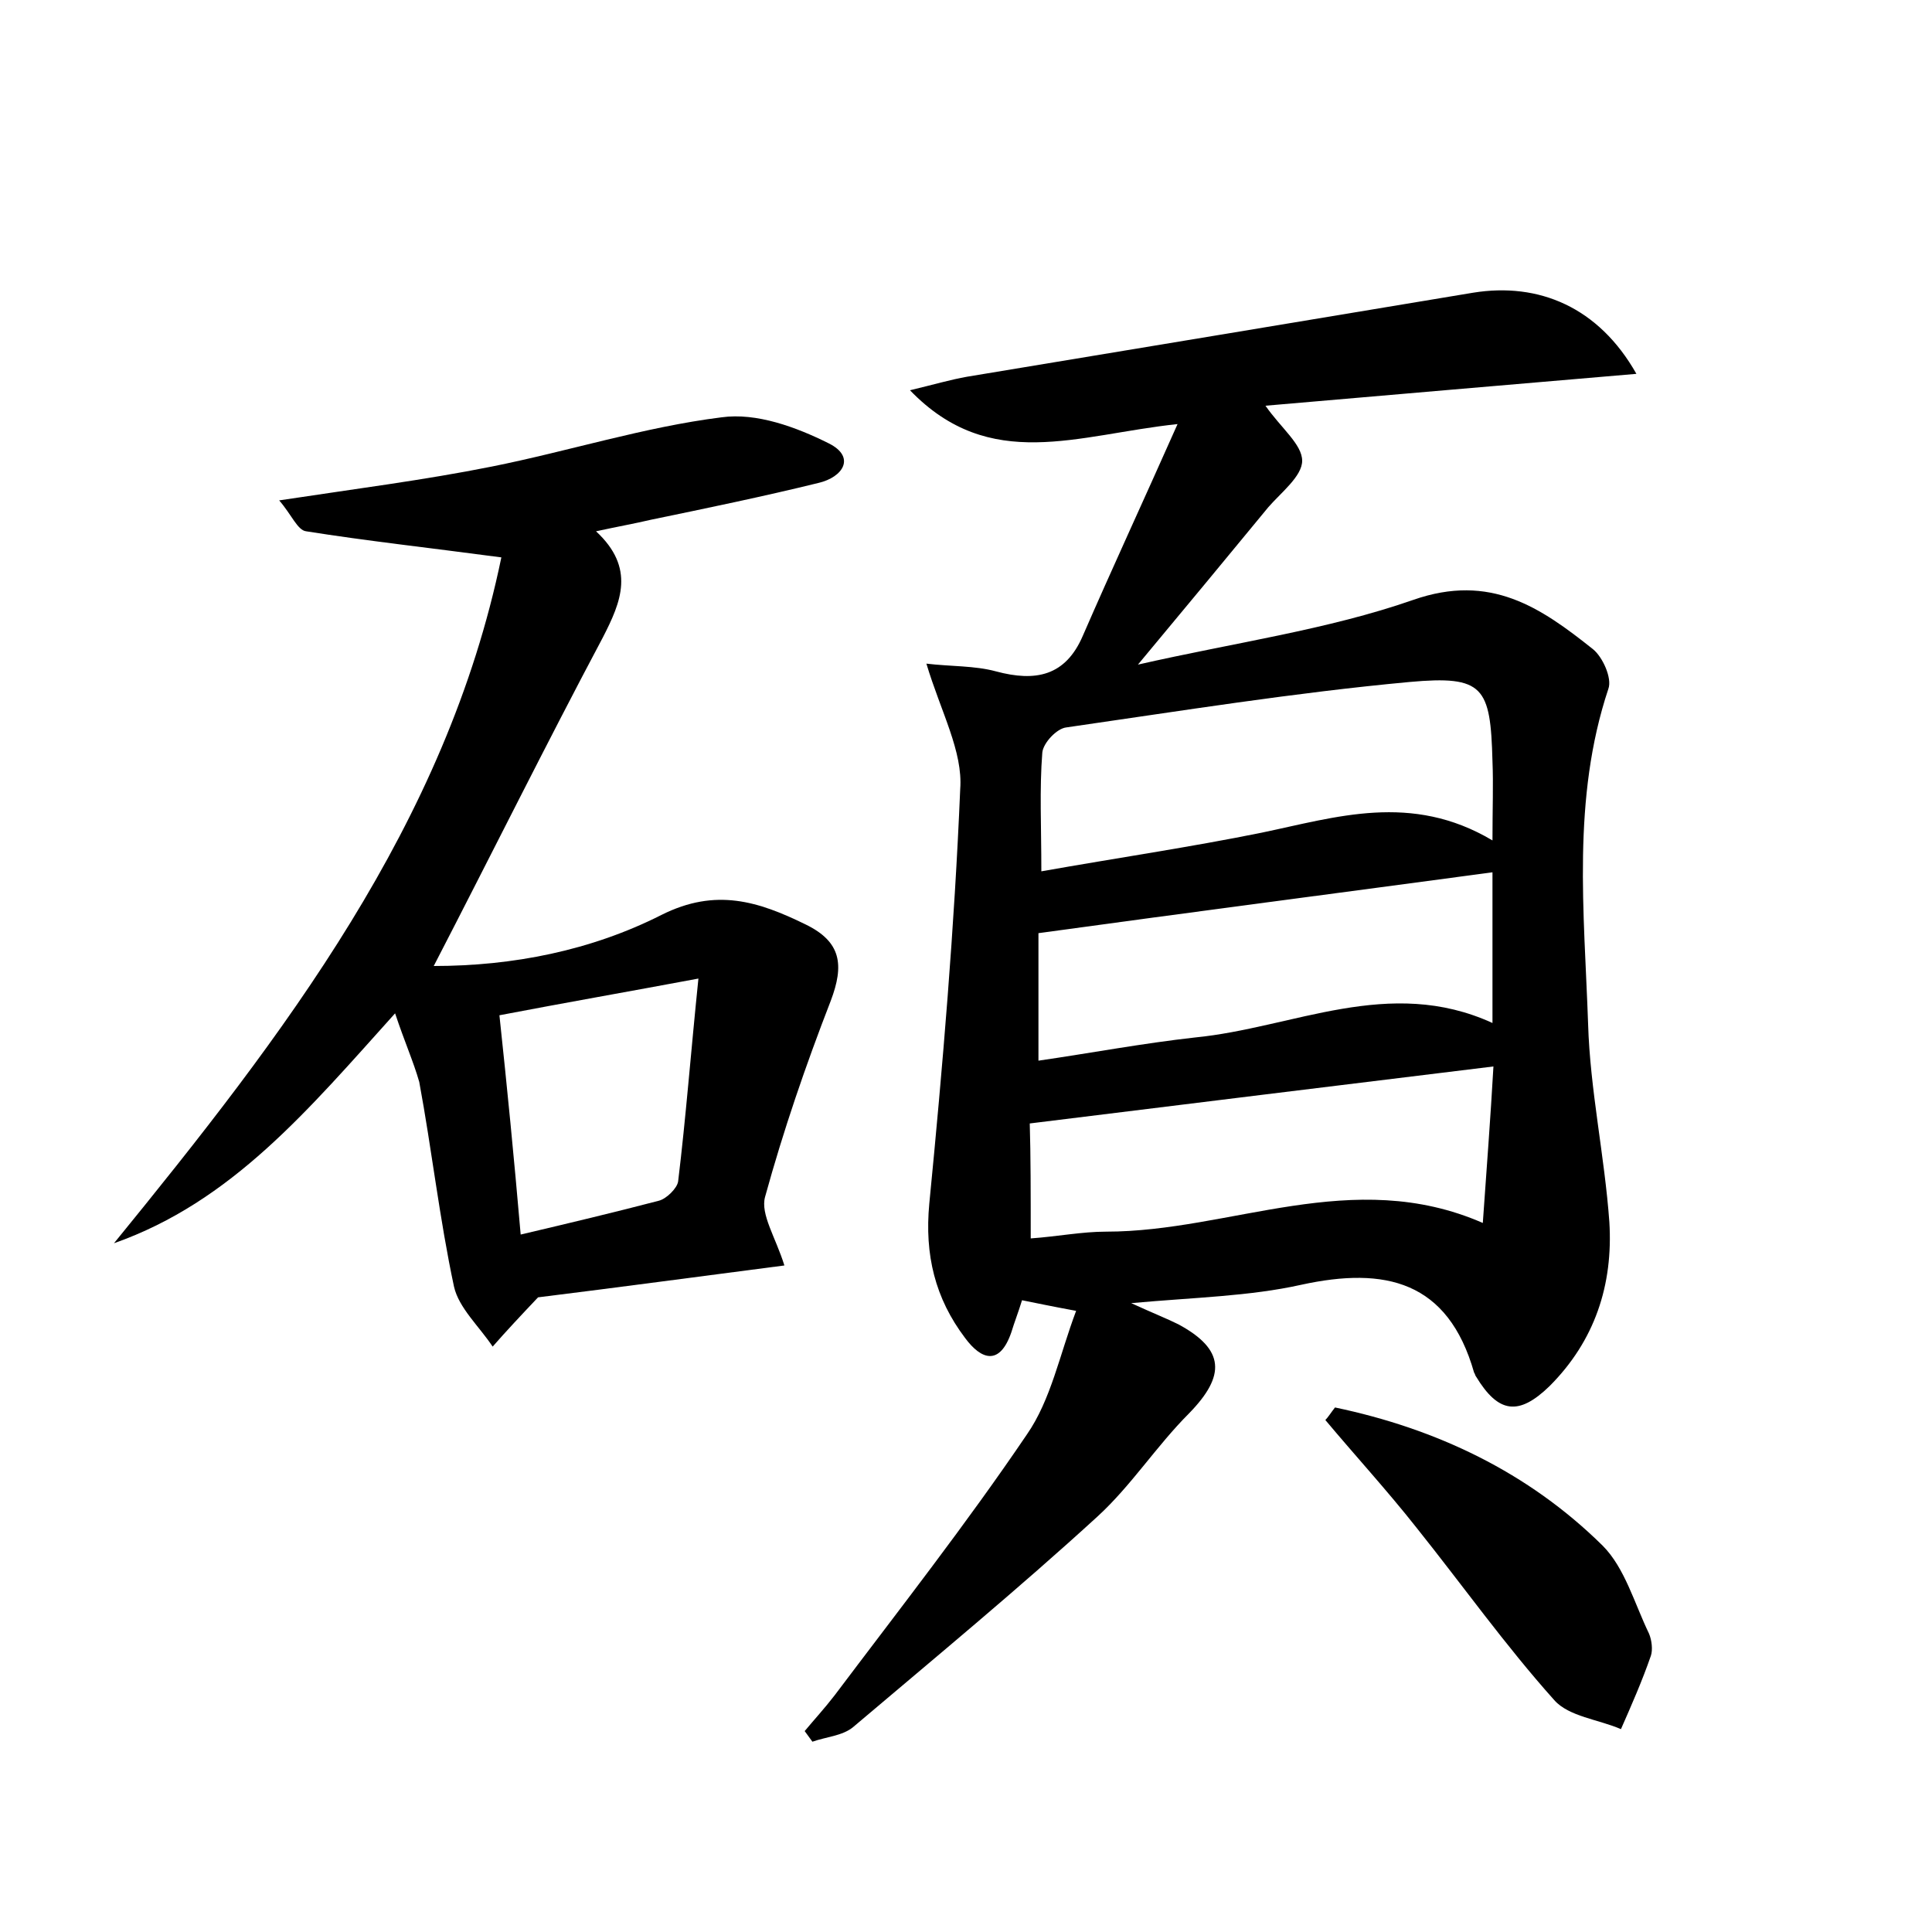 <?xml version="1.0" encoding="utf-8"?>
<!-- Generator: Adobe Illustrator 22.0.0, SVG Export Plug-In . SVG Version: 6.00 Build 0)  -->
<svg version="1.1" id="图层_1" xmlns="http://www.w3.org/2000/svg" xmlns:xlink="http://www.w3.org/1999/xlink" x="0px" y="0px"
	 viewBox="0 0 200 200" style="enable-background:new 0 0 200 200;" xml:space="preserve">
<style type="text/css">
	.st0{fill:#FFFFFF;}
</style>
<g>
	
	<path d="M95.9,68.7c2.5,0.3,5,0.2,7.2,0.8c4.1,1.1,7.2,0.5,9-3.7c3-6.9,6.2-13.8,9.8-21.9c-10.4,1.1-19.4,5.1-27.7-3.5
		c2.5-0.6,4.2-1.1,5.9-1.4c17.5-2.9,35-5.8,52.4-8.7c6.8-1.1,13,1.5,16.9,8.4c-13,1.1-25.6,2.2-38.4,3.3c1.6,2.3,3.8,4,3.8,5.7
		c0,1.6-2.2,3.3-3.5,4.8c-4.2,5.1-8.5,10.3-13.5,16.3c10.1-2.3,19.6-3.6,28.5-6.7c8-2.8,13.2,0.8,18.6,5.1c1,0.8,2,3,1.6,4.1
		c-3.8,11.4-2.5,23.1-2.1,34.7c0.2,6.8,1.7,13.6,2.2,20.5c0.4,6.5-1.5,12.3-6.2,17c-3.2,3.1-5.3,2.8-7.6-1c-0.1-0.1-0.1-0.3-0.2-0.4
		c-2.7-9.5-9.2-11-17.9-9.1c-5.4,1.2-11,1.3-17.6,1.9c2.4,1.1,3.7,1.6,4.9,2.2c4.8,2.6,4.9,5.3,1.1,9.2c-3.4,3.4-6,7.5-9.5,10.7
		c-8.2,7.5-16.8,14.6-25.3,21.8c-1.1,0.9-2.8,1-4.2,1.5c-0.3-0.4-0.5-0.7-0.8-1.1c1-1.2,2.1-2.4,3.1-3.7c6.7-8.9,13.6-17.7,19.9-27
		c2.5-3.6,3.4-8.3,5.1-12.8c-2.7-0.5-4.1-0.8-5.6-1.1c-0.4,1.3-0.8,2.3-1.1,3.3c-1.2,3.5-3.1,2.9-4.8,0.6c-3.1-4.1-4.2-8.6-3.7-13.9
		c1.4-14.3,2.6-28.6,3.2-42.9C99.7,77.8,97.4,73.7,95.9,68.7z M154.5,87c0-3.4,0.1-5.8,0-8.2c-0.2-7.7-0.9-8.9-8.6-8.2
		c-11.9,1.1-23.7,3-35.5,4.7c-1,0.1-2.4,1.6-2.5,2.6c-0.3,3.8-0.1,7.6-0.1,12.3c7.9-1.4,15.4-2.5,22.8-4
		C138.3,84.6,146.1,82,154.5,87z M154.5,90.3c-15.6,2.1-31,4.1-47,6.3c0,3.6,0,8.1,0,13.2c5.5-0.8,10.8-1.8,16.2-2.4
		c10.2-1,20.1-6.4,30.8-1.5C154.5,100.3,154.5,95.2,154.5,90.3z M106.7,128.2c2.8-0.2,5.3-0.7,7.8-0.7c12.9,0,25.5-6.8,39-0.9
		c0.4-5.7,0.8-10.9,1.1-16.2c-16.3,2-31.9,3.9-48,5.9C106.7,119.6,106.7,123.5,106.7,128.2z"/>
	<path d="M40.9,104.9c-9,10-16.9,19.5-29.1,23.8c17.6-21.6,34.4-43.4,40.1-71C44.4,56.7,38,56,31.7,55c-0.9-0.1-1.5-1.7-2.8-3.2
		c7.9-1.2,15-2.1,22-3.5c8-1.6,15.8-4.1,23.8-5.1c3.6-0.5,7.7,1,11.1,2.7c2.8,1.4,1.5,3.5-1.1,4.1c-5.7,1.4-11.5,2.6-17.3,3.8
		c-1.7,0.4-3.4,0.7-5.7,1.2c4.1,3.8,2.6,7.3,0.7,11c-5.9,11.1-11.5,22.4-17.5,34c8.2,0,16.3-1.6,23.6-5.3c5.6-2.8,10-1.4,14.9,1
		c3.7,1.8,4,4.2,2.6,7.9c-2.6,6.7-4.9,13.4-6.8,20.3c-0.5,1.8,1.1,4.2,2,7.1c-8.5,1.1-17.4,2.3-25.5,3.3c-1.8,1.9-3.3,3.5-4.7,5.1
		c-1.4-2.1-3.5-4-4-6.2c-1.5-7-2.3-14.2-3.6-21.2C42.8,109.9,41.9,107.9,40.9,104.9z M53.9,127.8c5.1-1.2,9.7-2.3,14.3-3.5
		c0.8-0.2,1.9-1.3,2-2c0.8-6.6,1.3-13.2,2.1-21c-7.5,1.4-13.8,2.5-20.6,3.8C52.5,112.6,53.2,119.7,53.9,127.8z"/>
	<path d="M138.2,145.7c10.5,2.2,20,6.7,27.7,14.3c2.3,2.3,3.3,6,4.8,9.1c0.3,0.7,0.4,1.7,0.2,2.3c-0.9,2.6-2,5.1-3.1,7.6
		c-2.3-1-5.4-1.3-6.9-3c-5.1-5.7-9.5-11.9-14.3-17.9c-3-3.8-6.3-7.4-9.4-11.1C137.5,146.7,137.8,146.2,138.2,145.7z"/>
	
	
	
	
</g>
</svg>
